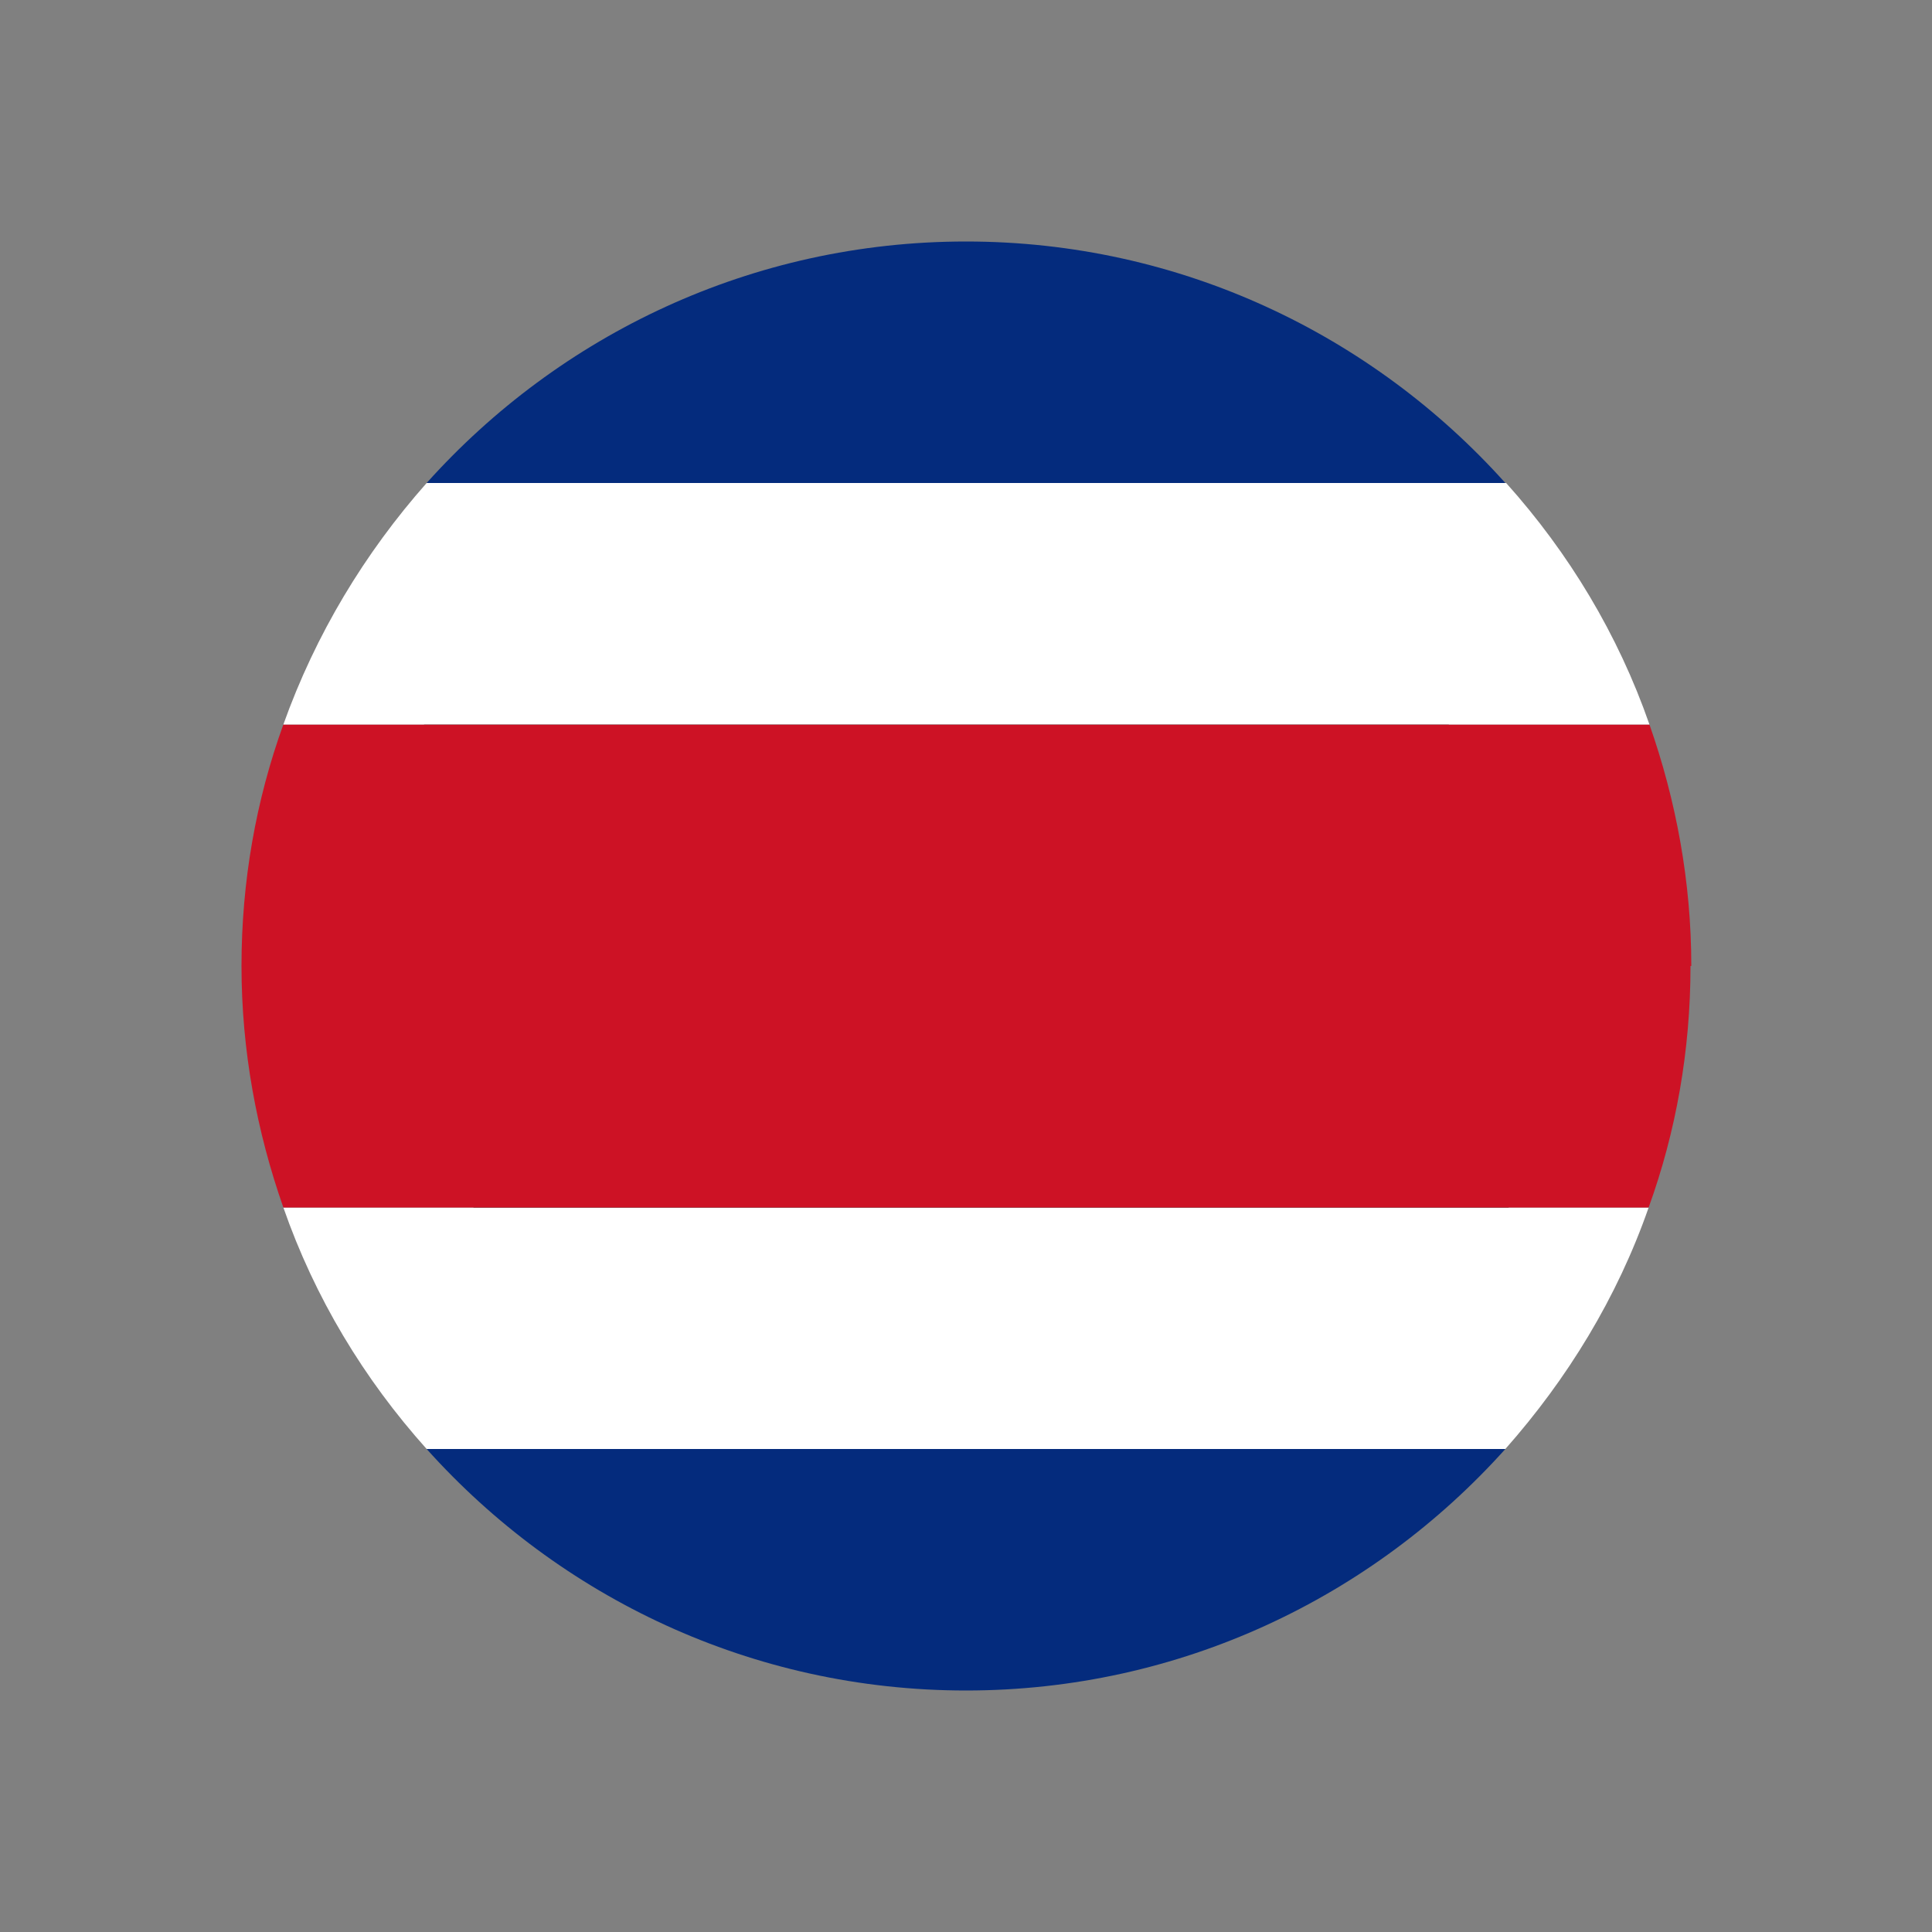 <?xml version="1.0" encoding="UTF-8"?>
<svg id="Layer_1" data-name="Layer 1" xmlns="http://www.w3.org/2000/svg" viewBox="0 0 24 24">
  <rect x="0" y="0" width="24" height="24" fill="#808080" stroke="none"/>
  <defs>
    <style>
      .cls-1 {
        fill: #000;
      }

      .cls-1, .cls-2, .cls-3, .cls-4, .cls-5 {
        stroke-width: 0px;
      }

      .cls-2 {
        fill: none;
      }

      .cls-3 {
        fill: #cd1225;
      }

      .cls-4 {
        fill: #fff;
      }

      .cls-5 {
        fill: #042b7d;
      }
    </style>
  </defs>
  <rect class="cls-2" width="24" height="24"/>
  <g>
    <path class="cls-1" d="M16.71,7.34c2.92,2.92,3.18,7.42.57,10.03-2.61,2.61-7.11,2.36-10.03-.57-2.92-2.92-3.18-7.42-.57-10.03,2.61-2.61,7.11-2.36,10.03.57Z"/>
    <g>
      <path class="cls-5" d="M18.7,6H5.3c1.65-1.84,4.04-3,6.7-3s5.05,1.16,6.7,3Z"/>
      <path class="cls-4" d="M20.48,15c-.39,1.12-1.01,2.13-1.78,3H5.3c-.78-.87-1.39-1.88-1.78-3h16.97Z"/>
      <path class="cls-5" d="M18.7,18c-1.65,1.84-4.04,3-6.7,3s-5.05-1.16-6.7-3h13.41Z"/>
      <path class="cls-3" d="M21,12c0,1.05-.18,2.06-.52,3H3.52c-.33-.94-.52-1.95-.52-3s.18-2.06.52-3h16.97c.33.94.52,1.95.52,3Z"/>
      <path class="cls-4" d="M20.48,9H3.52c.4-1.12,1.01-2.13,1.78-3h13.41c.78.87,1.39,1.88,1.78,3Z"/>
    </g>
  </g>
</svg>